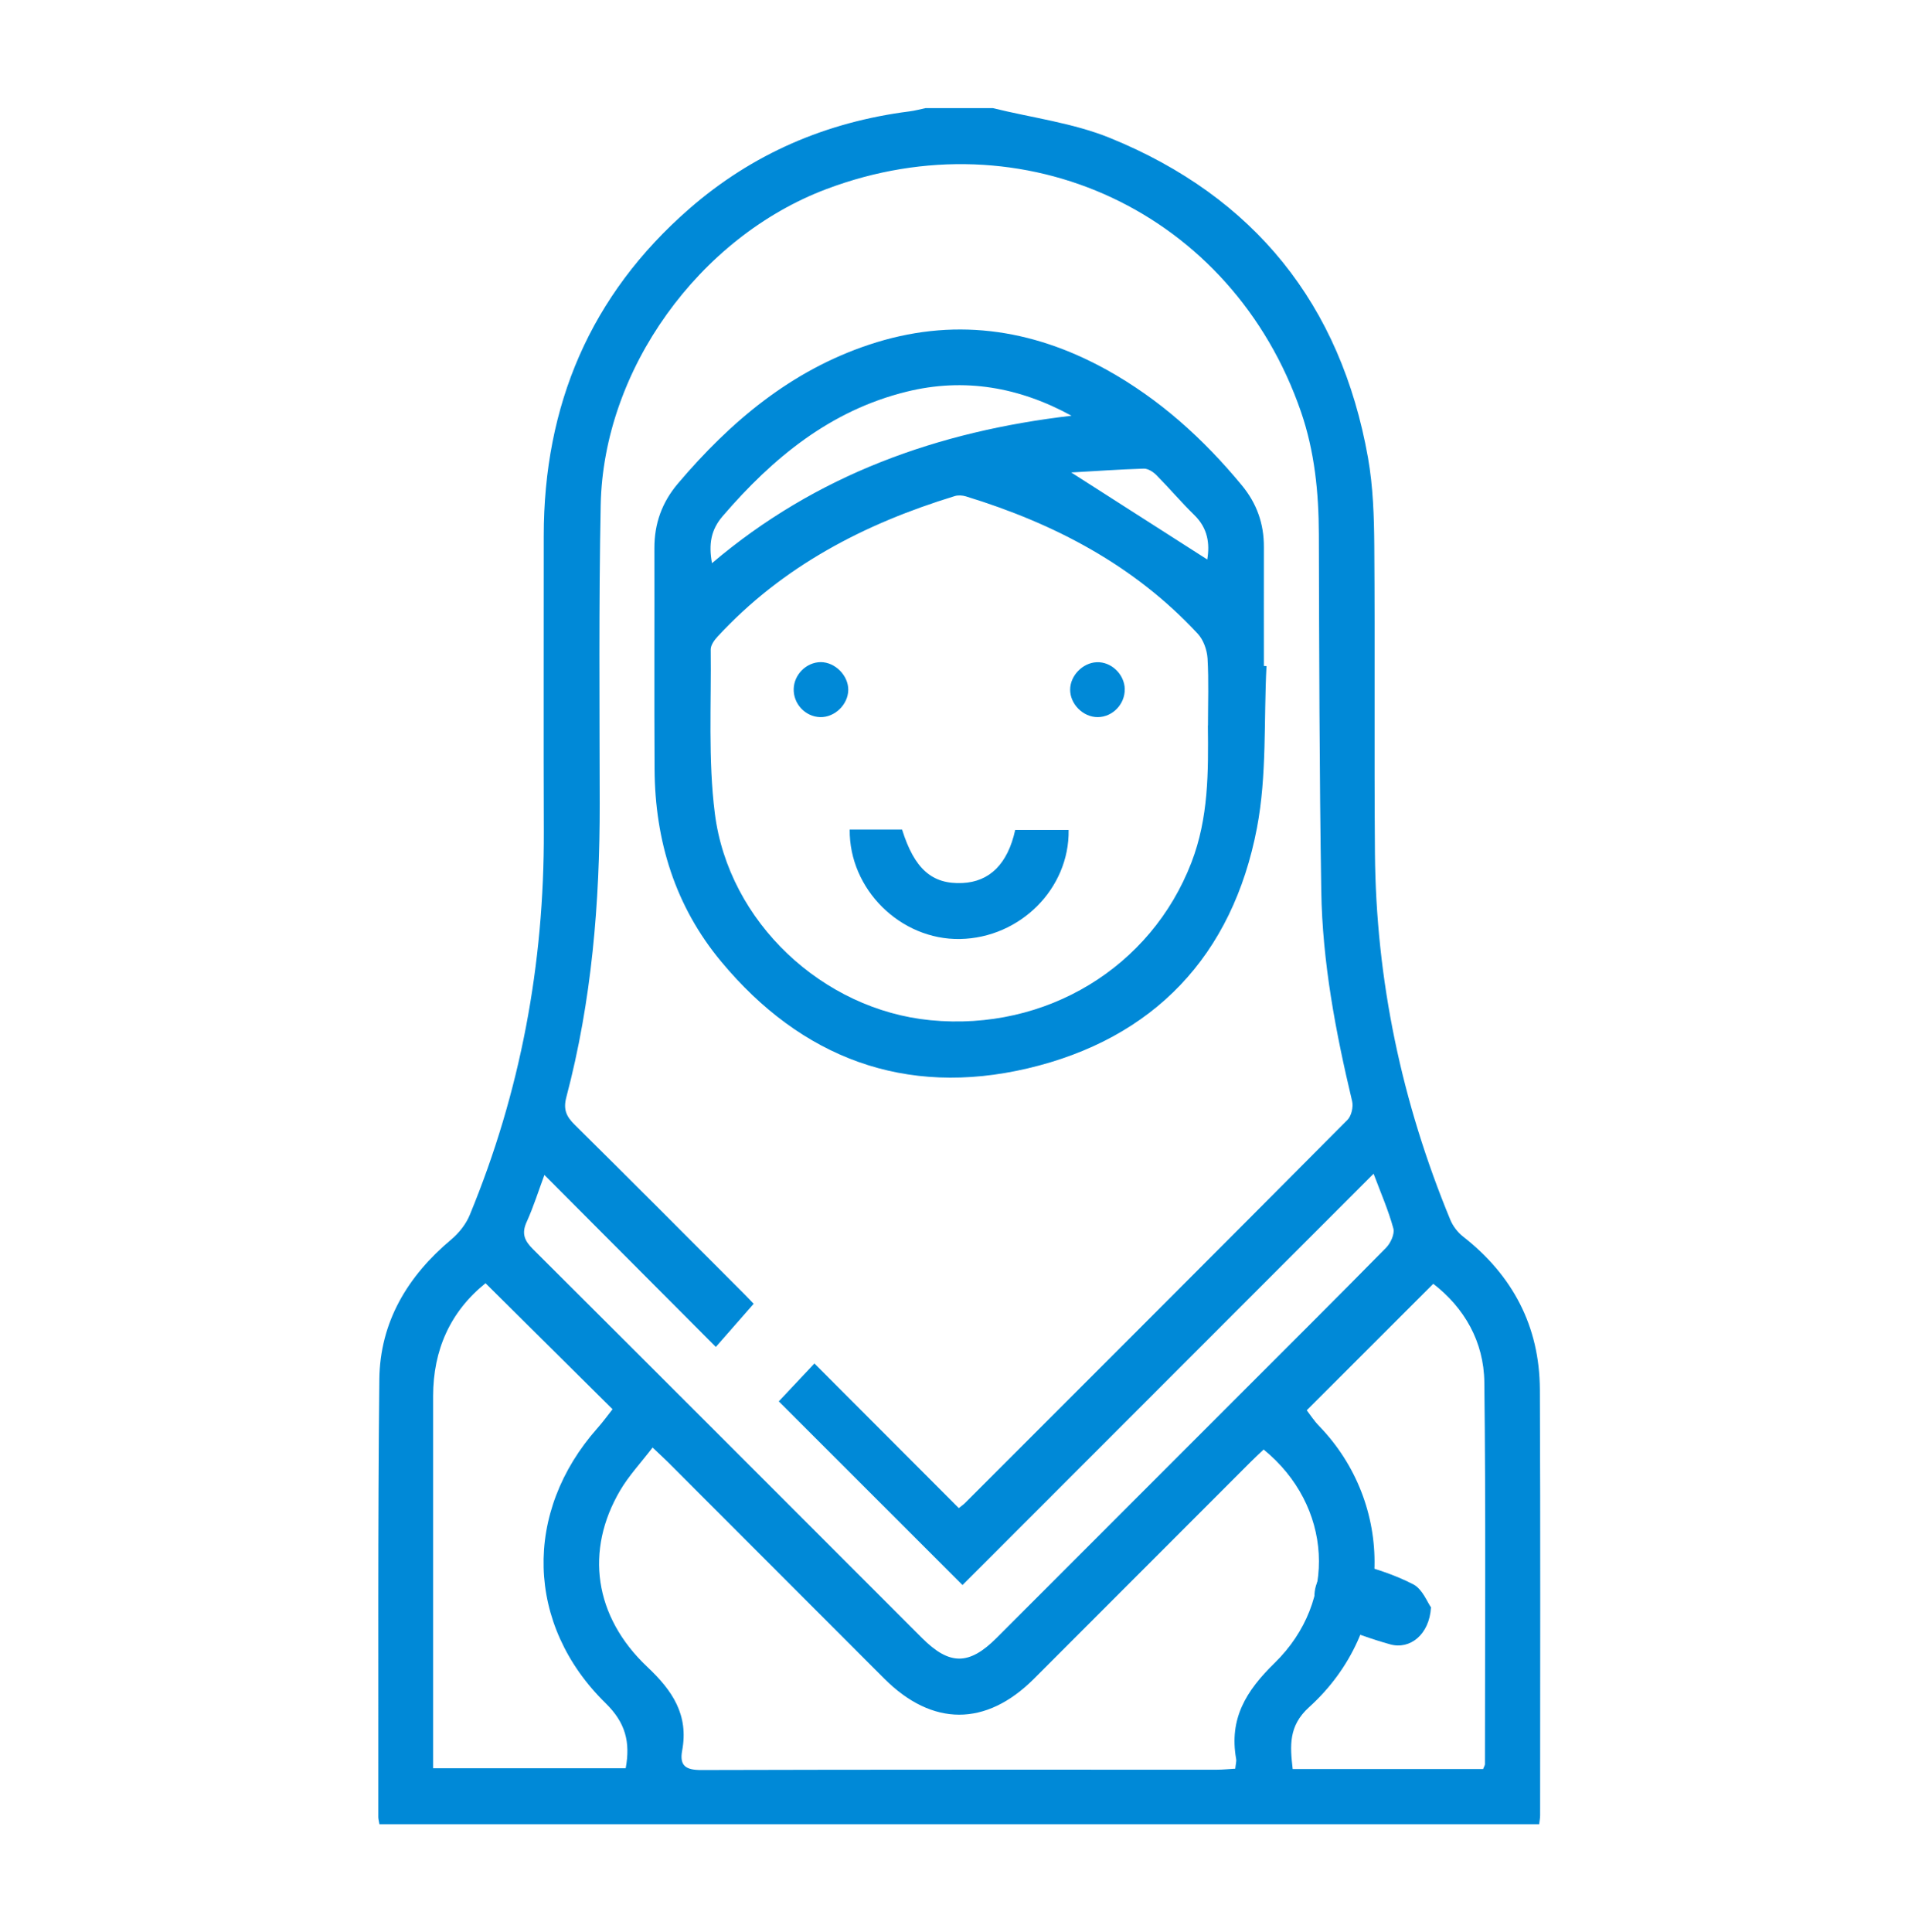 <svg width="141" height="143" viewBox="0 0 141 143" fill="none" xmlns="http://www.w3.org/2000/svg">
<path d="M105.916 118.952C105.795 120.97 104.361 122.095 102.899 121.688C101.494 121.296 100.106 120.795 98.758 120.228C97.552 119.722 97.052 118.515 97.401 117.349C97.783 116.069 98.859 115.318 100.207 115.665C101.714 116.052 103.232 116.534 104.605 117.247C105.287 117.602 105.644 118.576 105.916 118.947V118.952Z" fill="#0089D7"/>
<g clip-path="url(#clip0_36_118)">
<path d="M73.477 8C76.389 8.719 79.442 9.098 82.191 10.223C92.835 14.572 99.237 22.521 101.253 33.872C101.632 36.014 101.703 38.231 101.719 40.415C101.776 47.982 101.706 55.553 101.767 63.123C101.841 72.531 103.751 81.576 107.344 90.264C107.537 90.733 107.89 91.196 108.288 91.507C111.971 94.391 113.952 98.149 113.974 102.829C114.022 113.335 113.993 123.842 113.993 134.345C113.993 134.544 113.952 134.74 113.923 135H28.083C28.048 134.782 28 134.624 28 134.467C28.013 123.671 27.961 112.876 28.077 102.084C28.122 97.832 30.164 94.443 33.4 91.726C33.969 91.247 34.489 90.595 34.768 89.914C38.522 80.824 40.287 71.343 40.252 61.511C40.226 54.233 40.252 46.951 40.246 39.673C40.242 29.999 43.684 21.843 51.014 15.452C55.689 11.376 61.164 9.025 67.316 8.244C67.717 8.193 68.115 8.084 68.513 8C70.167 8 71.82 8 73.474 8H73.477ZM70.963 111.607C71.181 111.431 71.316 111.341 71.428 111.228C80.874 101.785 90.32 92.342 99.738 82.87C100.03 82.575 100.178 81.907 100.078 81.489C98.858 76.373 97.879 71.211 97.795 65.947C97.654 57.139 97.641 48.332 97.615 39.522C97.606 36.438 97.301 33.41 96.299 30.49C91.21 15.709 75.776 8.475 61.157 13.997C51.737 17.555 44.657 27.349 44.461 37.37C44.317 44.728 44.378 52.093 44.388 59.455C44.397 66.798 43.803 74.073 41.918 81.194C41.681 82.096 41.909 82.613 42.532 83.23C46.738 87.386 50.908 91.578 55.089 95.763C55.397 96.071 55.693 96.392 55.782 96.486C54.835 97.565 53.978 98.544 52.983 99.678C48.735 95.416 44.538 91.209 40.294 86.949C39.857 88.128 39.488 89.31 38.981 90.428C38.586 91.295 38.823 91.822 39.465 92.458C49.075 102.029 58.656 111.63 68.247 121.221C70.273 123.248 71.727 123.248 73.753 121.221C79.571 115.404 85.389 109.581 91.207 103.761C95.008 99.958 98.819 96.171 102.589 92.339C102.926 91.999 103.241 91.314 103.131 90.91C102.765 89.567 102.2 88.279 101.667 86.859C91.431 97.099 81.273 107.262 71.242 117.299C66.59 112.648 62.043 108.106 57.642 103.706C58.441 102.855 59.337 101.907 60.281 100.902C63.822 104.448 67.354 107.988 70.966 111.604L70.963 111.607ZM48.305 107.117C47.428 108.264 46.539 109.211 45.897 110.303C43.293 114.736 43.954 119.624 47.913 123.357C49.791 125.127 50.979 126.916 50.491 129.549C50.276 130.702 50.793 130.992 51.917 130.988C64.641 130.95 77.368 130.966 90.093 130.963C90.529 130.963 90.963 130.914 91.428 130.889C91.46 130.558 91.528 130.349 91.492 130.156C90.969 127.195 92.212 125.143 94.337 123.071C99.073 118.452 98.588 111.389 93.528 107.268C93.21 107.573 92.879 107.875 92.562 108.193C87.216 113.541 81.873 118.892 76.524 124.24C72.983 127.78 69.001 127.776 65.453 124.227C60.104 118.879 54.761 113.528 49.416 108.18C49.098 107.866 48.767 107.564 48.305 107.124V107.117ZM109.774 130.914C109.855 130.706 109.909 130.629 109.909 130.555C109.909 121.134 109.977 111.71 109.864 102.293C109.829 99.274 108.375 96.772 106.085 95.005C102.936 98.153 99.853 101.233 96.719 104.365C96.973 104.692 97.265 105.151 97.635 105.53C103.167 111.235 103.286 120.549 96.886 126.344C95.361 127.725 95.483 129.202 95.679 130.914H109.778H109.774ZM35.937 94.963C33.323 97.073 32.061 99.897 32.058 103.321C32.058 112.08 32.058 120.839 32.058 129.601C32.058 130.002 32.058 130.407 32.058 130.857H46.311C46.667 128.92 46.298 127.484 44.831 126.048C38.894 120.238 38.724 111.887 44.214 105.694C44.622 105.235 44.985 104.734 45.338 104.287C42.211 101.188 39.138 98.14 35.937 94.963Z" fill="#0089D7"/>
<path d="M93.74 49.293C93.535 53.291 93.779 57.374 93.034 61.27C91.229 70.719 85.395 76.874 76.052 79.067C67.007 81.19 59.324 78.312 53.378 71.159C49.974 67.067 48.478 62.224 48.449 56.927C48.417 51.47 48.449 46.013 48.436 40.556C48.433 38.741 48.998 37.174 50.177 35.783C54.062 31.203 58.534 27.435 64.326 25.508C70.446 23.469 76.306 24.272 81.889 27.355C85.806 29.52 89.072 32.472 91.916 35.915C93.021 37.251 93.554 38.758 93.547 40.476C93.541 43.412 93.547 46.347 93.547 49.283C93.612 49.283 93.676 49.289 93.74 49.293ZM89.409 53.687C89.409 52.032 89.473 50.375 89.377 48.727C89.338 48.101 89.075 47.353 88.654 46.9C83.944 41.825 78.033 38.738 71.493 36.734C71.236 36.657 70.918 36.634 70.668 36.712C63.967 38.761 57.911 41.908 53.092 47.131C52.858 47.385 52.601 47.754 52.604 48.066C52.655 52.113 52.405 56.202 52.909 60.194C53.927 68.249 60.907 74.728 68.866 75.499C77.423 76.331 85.2 71.584 88.186 63.824C89.457 60.522 89.441 57.117 89.402 53.687H89.409ZM52.697 41.677C60.438 35.105 69.448 31.916 79.308 30.766C75.439 28.646 71.371 27.936 67.113 28.984C61.462 30.371 57.199 33.882 53.487 38.199C52.62 39.207 52.44 40.264 52.697 41.677ZM79.288 34.964C82.746 37.174 86.05 39.288 89.357 41.404C89.553 40.229 89.396 39.092 88.404 38.121C87.431 37.171 86.551 36.13 85.594 35.163C85.357 34.922 84.972 34.672 84.66 34.681C82.891 34.733 81.128 34.861 79.288 34.964Z" fill="#0089D7"/>
<path d="M62.891 61.389H66.767C67.685 64.312 68.985 65.452 71.239 65.346C73.246 65.253 74.591 63.929 75.14 61.421H79.096C79.163 65.757 75.503 69.409 71.059 69.489C66.661 69.57 62.843 65.818 62.891 61.389Z" fill="#0089D7"/>
<path d="M62.785 51.059C62.772 52.142 61.78 53.099 60.702 53.07C59.597 53.038 58.704 52.074 58.746 50.96C58.788 49.9 59.693 49.01 60.74 49C61.806 48.994 62.798 49.99 62.785 51.059Z" fill="#0089D7"/>
<path d="M83.247 50.998C83.27 52.109 82.352 53.063 81.25 53.07C80.168 53.076 79.195 52.103 79.208 51.021C79.218 49.993 80.136 49.052 81.17 49.007C82.252 48.959 83.228 49.897 83.251 50.998H83.247Z" fill="#0089D7"/>
</g>
<defs>
<clipPath id="clip0_36_118">
<rect width="86" height="127" fill="white" transform="translate(28 8)"/>
</clipPath>
</defs>
</svg>
